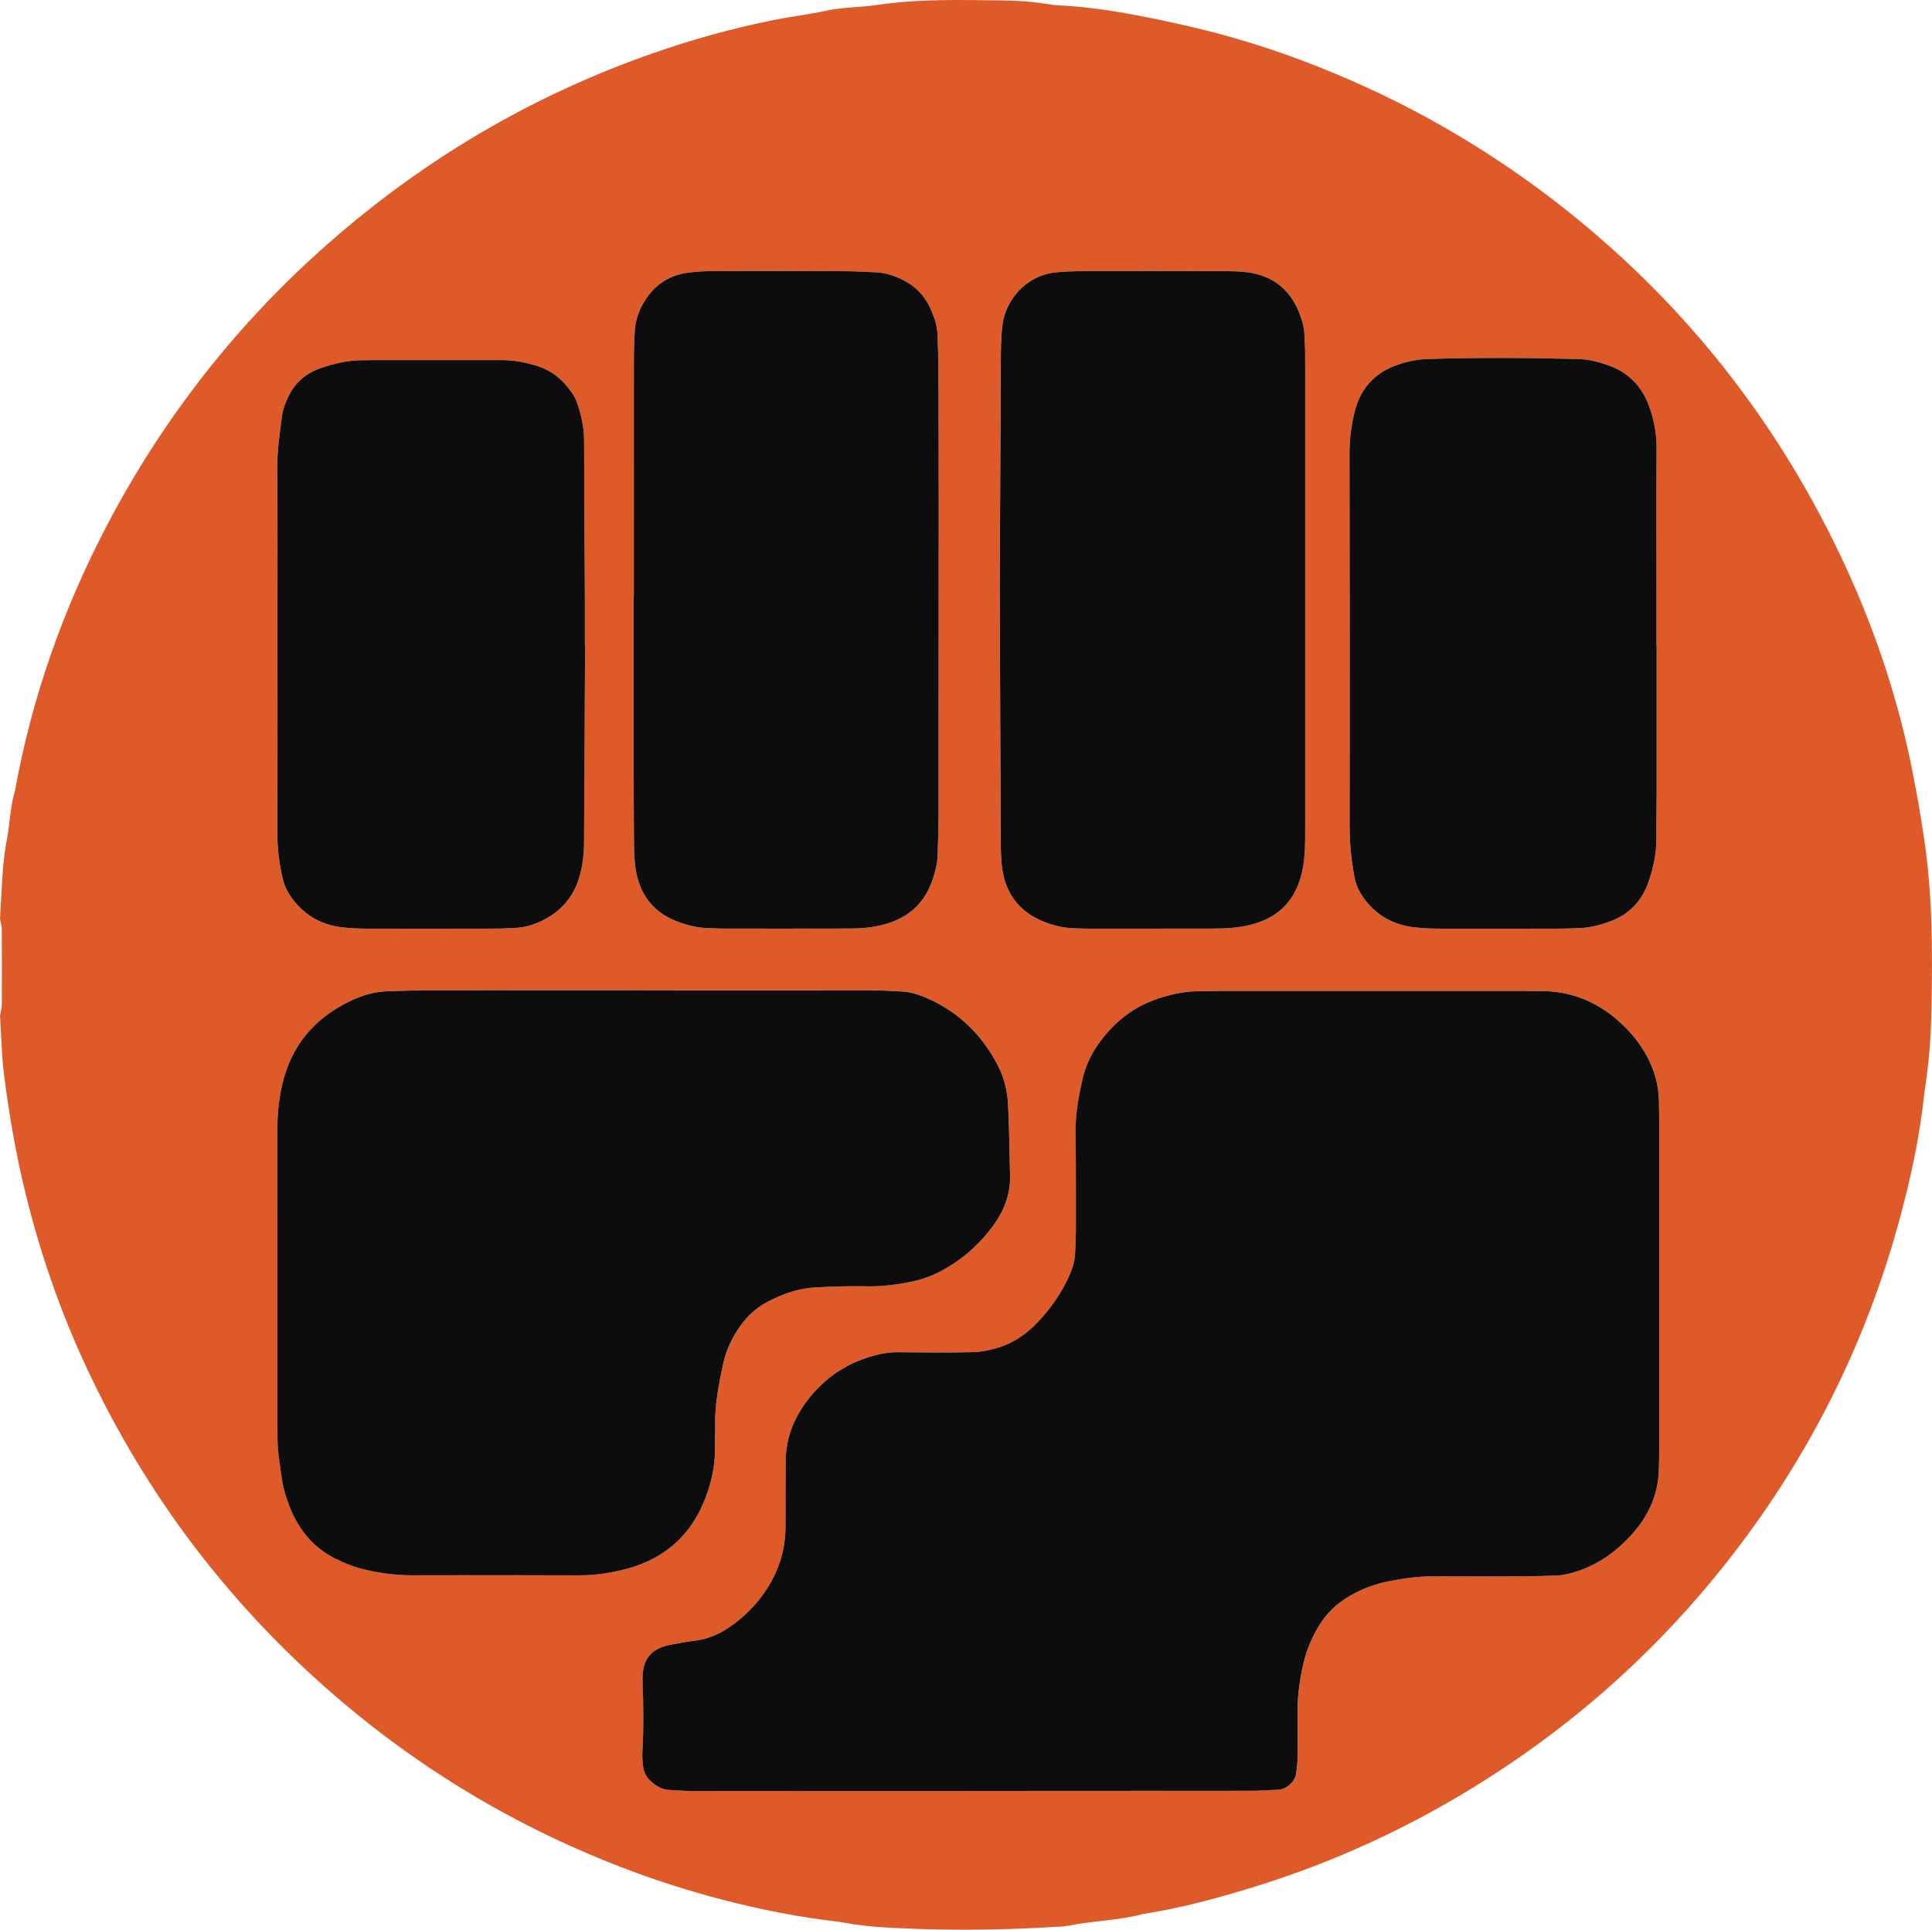 <svg xmlns="http://www.w3.org/2000/svg" id="Layer_2" viewBox="0 0 1030.48 1029.5"><defs><style>.cls-1{fill:#0e0d0e}</style></defs><g id="Layer_1-2"><path fill="#de5a29" d="M.03 541.68c.33-1.88.92-3.75.93-5.63.07-13.4.06-26.8-.03-40.2-.01-1.88-.61-3.75-.93-5.63.35-6.38.7-12.77 1.06-19.15.43-7.66 1.11-15.28 2.56-22.85 1.68-8.78 1.77-17.83 4.4-26.46 8.93-49.43 25.44-96.27 48.64-140.74 30.2-57.87 69.78-108.4 118.86-151.51 51.03-44.82 108.47-78.62 172.56-101.05 21.1-7.39 42.59-13.38 64.55-17.77 9.41-1.88 18.93-3 28.28-5.02 8.82-1.91 17.82-1.68 26.65-2.99 22.26-3.32 44.63-2.74 67-2.44 7.67.11 15.33.5 22.93 1.77 2.52.42 5.07.74 7.62.87 21.79 1.06 43.08 5.41 64.28 10.07 24.97 5.49 49.37 13.01 73.16 22.43 23.19 9.18 45.66 19.87 67.31 32.27 20.55 11.77 40.22 24.82 58.99 39.28 66.03 50.88 116.89 114 152.69 189.23 16.81 35.32 29.51 72.07 37.51 110.42 2.87 13.77 5.26 27.58 7.32 41.49 4.34 29.24 4.4 58.61 3.88 88.02-.13 7.03-.39 14.07-.85 21.08-.38 5.73-1.1 11.44-1.75 17.16-.36 3.17-.98 6.32-1.32 9.5-2.45 22.93-7.33 45.41-13.39 67.6-18.44 67.47-49.53 128.6-93 183.37-40.19 50.64-88.33 92.15-144.14 124.8-34.33 20.09-70.51 35.94-108.52 47.56-18.93 5.78-38.03 10.93-57.64 13.95-13.02 3.53-26.58 3.57-39.74 6.23-2.49.5-5.08.52-7.64.68-31.3 1.9-62.61 2.04-93.92.03-4.46-.29-8.89-.93-13.33-1.5-2.53-.33-5.03-.97-7.56-1.26-41.97-4.83-83.2-16.4-116.68-29.37-59.62-23.09-113.2-56.01-160.73-98.82-53.47-48.16-95.17-104.95-125.18-170.3-14.17-30.85-24.92-62.89-32.65-95.99-4.36-18.7-7.48-37.6-9.97-56.59C.83 563.47.72 552.54.03 541.7Zm517.23 413.87v-.12h28.76c40.26 0 80.52 0 120.79-.06 5.1 0 10.21-.28 15.3-.61 4.25-.28 8.7-4.46 9.24-8.49.34-2.53.7-5.07.73-7.61.1-8.31.14-16.62.04-24.93-.1-9.01 1.14-17.79 3.21-26.56 1.64-6.94 4.29-13.36 7.93-19.42 4.03-6.7 9.43-12.05 16.16-16.03 6.65-3.93 13.7-6.64 21.35-8.15 8.19-1.62 16.35-2.7 24.71-2.64 15.98.12 31.95.06 47.93 0 5.75-.02 11.5-.18 17.24-.44 3.84-.18 7.52-1.17 11.19-2.42 11.85-4.03 21.43-11.24 29.53-20.57 8.23-9.47 13.02-20.4 13.45-33.06.13-3.83.18-7.67.19-11.5.01-58.16 0-116.33 0-174.49 0-3.83-.08-7.67-.16-11.5-.18-8.48-2.51-16.33-6.56-23.78-3.71-6.84-8.57-12.69-14.29-17.88-11.3-10.25-24.46-16.07-39.83-16.53-3.83-.11-7.67-.11-11.5-.12H651.62c-4.47 0-8.94.14-13.42.2-7.1.11-13.87 1.72-20.61 3.94-12.61 4.16-22.48 11.9-30.38 22.35-4.68 6.19-8.13 13.17-9.81 20.64-2.1 9.32-3.84 18.75-3.7 28.45.24 17.25.18 34.51.18 51.77 0 4.47-.16 8.94-.46 13.4-.26 3.85-1.4 7.47-2.99 11.03-4.21 9.46-10.02 17.78-17.16 25.22-6.32 6.59-13.66 11.43-22.61 13.8-3.74.99-7.46 1.81-11.3 1.9-7.03.17-14.06.19-21.08.19-6.39 0-12.78-.14-19.17-.15-5.14 0-10.1.92-15.06 2.42-11.96 3.63-22.04 10.08-30.22 19.43-9.11 10.41-14.7 22.35-14.73 36.48-.01 5.11-.06 10.23-.07 15.34-.02 7.03.1 14.06-.07 21.09-.29 12.5-4.38 23.79-11.54 33.96-4.44 6.31-9.85 11.76-16.04 16.36-6.24 4.64-13.04 7.96-20.92 8.87-4.43.51-8.83 1.36-13.22 2.21-1.87.36-3.74.93-5.47 1.71-4.32 1.95-7.18 5.32-8.3 9.89-.6 2.45-.82 5.07-.72 7.59.5 12.78.62 25.55-.09 38.33-.14 2.53.08 5.12.44 7.64.46 3.27 2.15 5.95 4.66 8.12 2.47 2.13 5.28 3.75 8.52 4.02 5.08.43 10.2.65 15.3.66 48.57.05 97.14.03 145.71.03Zm-174-427.22v-.05c-38.36 0-76.72-.03-115.08.02-7.03 0-14.06.33-21.08.5-7.17.17-13.91 2.18-20.28 5.23-19.7 9.44-32.12 24.69-36.64 46.25-1.59 7.56-2.26 15.12-2.24 22.84.08 51.79.03 103.58.04 155.37 0 15.04.14 15.02 2.4 30.52.75 5.13 2.22 9.98 4.09 14.73 4.85 12.35 12.76 22.07 24.86 27.98 4.01 1.96 8.1 3.71 12.46 4.89 9.32 2.53 18.74 3.82 28.41 3.79 29.41-.07 58.82-.08 88.23.03 9.03.03 17.8-1.28 26.48-3.67 20.66-5.69 34.53-18.77 41.8-38.75 2.84-7.8 4.7-15.93 4.62-24.37-.04-4.47.25-8.95.15-13.42-.24-10.97 1.95-21.64 4.17-32.26 1.58-7.53 4.87-14.54 9.41-20.84 3.79-5.26 8.49-9.56 14.25-12.58 8-4.19 16.42-7.23 25.49-7.72 8.93-.48 17.89-.79 26.83-.61 9.03.18 17.81-.88 26.58-2.93 4.42-1.03 8.59-2.59 12.56-4.61 11.59-5.9 21.22-14.23 28.91-24.68 5.82-7.9 9.32-16.73 9.08-26.75-.31-12.78-.42-25.57-1.08-38.34-.36-7.03-2.08-13.96-5.32-20.27-8.46-16.48-20.98-28.78-38.13-36.23-4.16-1.81-8.39-3.18-12.88-3.46-5.74-.35-11.49-.6-17.24-.6-40.28-.05-80.55-.03-120.83-.03Zm189.95-212.54c.17 44.12.31 86.27.53 128.43.03 6.38-.1 12.83.77 19.12 1.8 12.9 8.6 22.44 20.75 27.77 5.91 2.59 12.08 4.08 18.56 4.15 1.92.02 3.83.16 5.74.16 22.35.01 44.7.03 67.06-.01 3.83 0 7.67-.13 11.48-.51 23.24-2.35 35.68-14.79 37.61-38.21.52-6.35.42-12.76.42-19.15.02-79.84 0-159.68 0-239.52 0-3.83 0-7.67-.07-11.5-.05-2.55-.2-5.1-.32-7.66-.2-4.53-1.45-8.78-3.2-12.94-5.2-12.3-14.58-19.09-27.65-20.7-5.05-.62-10.2-.54-15.3-.56-23.63-.06-47.26-.08-70.89-.02-5.1.01-10.22.18-15.3.65-16.65 1.57-27.44 15.45-28.86 28.77-.67 6.33-.73 12.75-.77 19.13-.25 41.52-.41 83.03-.59 122.59Zm-195.14 2.69h-.09c0 28.77-.01 57.54 0 86.31 0 13.43 0 26.85.13 40.28.05 5.75-.01 11.55.72 17.23 1.76 13.68 8.54 23.83 21.77 29.09 5.4 2.15 10.92 3.59 16.74 3.75 2.56.07 5.11.27 7.67.27 22.37.02 44.75.03 67.12-.02 3.83 0 7.69-.11 11.48-.61 16.48-2.18 28.86-9.68 34.13-26.47 1.16-3.69 2.16-7.37 2.3-11.22.26-7.03.52-14.06.53-21.09.07-54.34.1-108.69.1-163.03 0-25.57-.05-51.15-.14-76.72-.02-5.75-.32-11.5-.47-17.25-.13-5.23-1.82-10.06-3.96-14.72-3.04-6.61-7.89-11.57-14.4-14.84-4.61-2.32-9.43-3.95-14.65-4.15-5.75-.22-11.49-.59-17.24-.61-23.01-.09-46.03-.13-69.04-.04-5.1.02-10.26.23-15.27 1.08-7.8 1.33-14.41 5.22-19.31 11.5-4.41 5.65-7.18 12.11-7.62 19.34-.35 5.74-.48 11.5-.49 17.25-.04 41.56-.02 83.11-.02 124.67Zm-25.99 25.67h-.13c0-8.3.03-16.61 0-24.91-.14-28.11-.36-56.22-.41-84.32-.01-7.16-1.62-13.92-3.95-20.57-.62-1.78-1.65-3.47-2.73-5.03-4.87-7.04-11.18-12.07-19.6-14.47-5.58-1.59-11.14-2.7-16.95-2.69-23.63.03-47.27 0-70.9 0-1.28 0-2.55.08-3.83.06-7.78-.08-15.27 1.71-22.51 4.18-7.46 2.54-13.37 7.32-16.98 14.61-1.71 3.46-3.12 6.98-3.66 10.83-1.33 9.48-2.63 18.93-2.56 28.58.22 28.11.09 56.22.09 84.32 0 36.41.09 72.83-.06 109.24-.04 8.38.96 16.54 2.84 24.66 1.03 4.46 3.18 8.34 5.97 11.88 6.69 8.46 15.54 13.09 26.17 14.27 4.43.49 8.92.64 13.39.65 22.99.05 45.99.02 68.98-.02 3.19 0 6.38-.28 9.57-.38 5.22-.16 10.08-1.73 14.67-4.03 9.57-4.79 16.15-12.16 19.35-22.56 1.91-6.19 2.65-12.44 2.67-18.88.14-35.14.36-70.27.56-105.41Zm571.55.04h-.12v-26.82c0-26.18-.11-52.37.04-78.55.05-7.82-1.45-15.28-4.12-22.48-3.73-10.06-10.59-17.31-20.81-21.13-5.41-2.02-10.91-3.5-16.75-3.65-26.82-.71-53.63-.87-80.45-.02-5.81.18-11.35 1.38-16.81 3.38-11.73 4.3-19.02 12.6-22.03 24.54-1.87 7.42-2.83 15-2.81 22.74.13 66.42.16 132.84.07 199.26-.01 9 .97 17.83 2.61 26.63.84 4.52 2.92 8.43 5.65 12.01 6.55 8.58 15.38 13.3 25.97 14.6 5.05.62 10.19.73 15.3.74 21.71.06 43.42 0 65.13-.03 2.55 0 5.1-.21 7.66-.27 5.82-.13 11.32-1.63 16.76-3.63 10.32-3.81 17.02-11.15 20.46-21.34 2.45-7.25 4.12-14.74 4.06-22.52-.06-8.3.16-16.6.17-24.91.03-26.18 0-52.37 0-78.55Z"/><path d="M517.26 955.55c-48.57 0-97.14.02-145.71-.03-5.1 0-10.21-.23-15.3-.66-3.24-.27-6.05-1.88-8.52-4.02-2.51-2.16-4.2-4.85-4.66-8.12-.35-2.52-.58-5.1-.44-7.64.71-12.78.6-25.55.09-38.33-.1-2.52.12-5.14.72-7.59 1.12-4.57 3.99-7.94 8.3-9.89 1.73-.78 3.6-1.35 5.47-1.71 4.39-.85 8.78-1.7 13.22-2.21 7.88-.91 14.69-4.23 20.92-8.87 6.19-4.61 11.6-10.05 16.04-16.36 7.16-10.17 11.25-21.45 11.54-33.96.16-7.03.05-14.06.07-21.09.02-5.11.06-10.23.07-15.34.03-14.13 5.63-26.07 14.73-36.48 8.18-9.34 18.26-15.79 30.22-19.43 4.96-1.51 9.92-2.43 15.06-2.42 6.39 0 12.78.15 19.17.15 7.03 0 14.06-.02 21.08-.19 3.83-.09 7.56-.91 11.3-1.9 8.95-2.37 16.29-7.2 22.61-13.8 7.14-7.44 12.95-15.77 17.16-25.22 1.58-3.56 2.73-7.18 2.99-11.03.3-4.46.46-8.93.46-13.4 0-17.26.07-34.51-.18-51.77-.14-9.7 1.61-19.13 3.7-28.45 1.68-7.48 5.13-14.45 9.81-20.64 7.9-10.44 17.77-18.19 30.38-22.35 6.73-2.22 13.51-3.84 20.61-3.94 4.47-.07 8.94-.2 13.42-.2 53.68-.01 107.37-.01 161.05 0 3.83 0 7.67 0 11.5.12 15.36.46 28.52 6.28 39.83 16.53 5.72 5.19 10.58 11.04 14.29 17.88 4.04 7.45 6.38 15.3 6.56 23.78.08 3.83.16 7.67.16 11.5.01 58.16.01 116.33 0 174.49 0 3.83-.06 7.67-.19 11.5-.43 12.66-5.22 23.59-13.45 33.06-8.11 9.33-17.69 16.53-29.53 20.57-3.67 1.25-7.35 2.24-11.19 2.42-5.74.26-11.49.42-17.24.44-15.98.06-31.95.12-47.93 0-8.36-.06-16.52 1.02-24.71 2.64-7.65 1.51-14.7 4.22-21.35 8.15-6.73 3.98-12.13 9.32-16.16 16.03-3.64 6.06-6.29 12.47-7.93 19.42-2.07 8.76-3.31 17.55-3.21 26.56.1 8.31.06 16.62-.04 24.93-.03 2.54-.4 5.08-.73 7.61-.53 4.03-4.99 8.21-9.24 8.49-5.09.33-10.2.6-15.3.61-40.26.06-80.52.05-120.79.06h-28.76v.12Z" class="cls-1"/><path d="M343.26 528.33c40.28 0 80.55-.02 120.83.03 5.75 0 11.5.25 17.24.6 4.5.28 8.72 1.65 12.88 3.46 17.15 7.45 29.66 19.74 38.13 36.23 3.24 6.3 4.96 13.24 5.32 20.27.66 12.76.77 25.56 1.08 38.34.24 10.02-3.26 18.84-9.08 26.75-7.69 10.45-17.32 18.78-28.91 24.68-3.97 2.02-8.14 3.58-12.56 4.61-8.77 2.05-17.55 3.12-26.58 2.93-8.94-.18-17.9.13-26.83.61-9.07.49-17.49 3.53-25.49 7.72-5.76 3.02-10.47 7.33-14.25 12.58-4.54 6.3-7.83 13.3-9.41 20.84-2.22 10.62-4.42 21.29-4.17 32.26.1 4.47-.2 8.95-.15 13.42.08 8.44-1.78 16.57-4.62 24.37-7.27 19.98-21.14 33.05-41.8 38.75-8.68 2.39-17.44 3.71-26.48 3.67-29.41-.11-58.82-.11-88.23-.03-9.66.02-19.09-1.26-28.41-3.79-4.36-1.19-8.45-2.93-12.46-4.89-12.1-5.91-20.01-15.62-24.86-27.98-1.87-4.76-3.34-9.61-4.09-14.73-2.26-15.5-2.4-15.48-2.4-30.52 0-51.79.03-103.58-.04-155.37-.01-7.71.66-15.28 2.24-22.84 4.53-21.56 16.94-36.81 36.64-46.25 6.38-3.06 13.12-5.06 20.28-5.23 7.03-.17 14.06-.49 21.08-.5 38.36-.05 76.72-.02 115.08-.02v.05Zm189.95-212.55c.18-39.55.35-81.07.59-122.59.04-6.38.09-12.79.77-19.13 1.41-13.32 12.21-27.2 28.86-28.77 5.08-.48 10.2-.64 15.3-.65 23.63-.06 47.26-.04 70.89.02 5.1.01 10.25-.07 15.3.56 13.07 1.61 22.45 8.4 27.65 20.7 1.76 4.16 3 8.41 3.2 12.94.11 2.55.27 5.1.32 7.66.07 3.83.07 7.66.07 11.5 0 79.84.02 159.68 0 239.52 0 6.38.1 12.8-.42 19.15-1.94 23.42-14.37 35.86-37.61 38.21-3.81.39-7.65.5-11.48.51-22.35.04-44.7.02-67.06.01-1.91 0-3.83-.13-5.74-.16-6.48-.07-12.65-1.56-18.56-4.15-12.15-5.33-18.96-14.87-20.75-27.77-.87-6.29-.74-12.74-.77-19.12-.22-42.15-.36-84.31-.53-128.43Zm-195.14 2.69c0-41.56-.02-83.11.02-124.67 0-5.75.14-11.51.49-17.25.44-7.23 3.21-13.69 7.62-19.34 4.9-6.28 11.51-10.17 19.31-11.5 5.01-.85 10.17-1.06 15.27-1.08 23.01-.09 46.03-.05 69.04.04 5.75.02 11.49.4 17.24.61 5.22.2 10.04 1.83 14.65 4.15 6.51 3.27 11.36 8.23 14.4 14.84 2.14 4.66 3.83 9.49 3.96 14.72.15 5.75.44 11.5.47 17.25.09 25.57.14 51.15.14 76.72 0 54.34-.03 108.69-.1 163.03 0 7.03-.26 14.06-.53 21.09-.14 3.85-1.15 7.52-2.3 11.22-5.27 16.79-17.65 24.3-34.13 26.47-3.79.5-7.65.6-11.48.61-22.37.06-44.75.04-67.12.02-2.56 0-5.11-.2-7.67-.27-5.83-.16-11.34-1.61-16.74-3.75-13.23-5.26-20.01-15.4-21.77-29.09-.73-5.68-.67-11.48-.72-17.23-.12-13.43-.12-26.85-.13-40.28-.02-28.77 0-57.54 0-86.31h.09Zm-25.99 25.68c-.19 35.14-.41 70.27-.56 105.41-.03 6.43-.76 12.68-2.67 18.88-3.2 10.4-9.78 17.77-19.35 22.56-4.59 2.3-9.45 3.87-14.67 4.03-3.19.1-6.38.37-9.57.38-22.99.04-45.99.07-68.98.02-4.47 0-8.96-.15-13.39-.65-10.62-1.18-19.48-5.81-26.17-14.27-2.8-3.54-4.94-7.42-5.97-11.88-1.88-8.12-2.87-16.28-2.84-24.66.15-36.41.07-72.83.06-109.24 0-28.11.13-56.22-.09-84.32-.08-9.65 1.23-19.1 2.56-28.58.54-3.85 1.94-7.37 3.66-10.83 3.61-7.29 9.52-12.07 16.98-14.61 7.24-2.47 14.73-4.27 22.51-4.18 1.28.01 2.55-.06 3.83-.06 23.63 0 47.27.03 70.9 0 5.81 0 11.37 1.1 16.95 2.69 8.42 2.4 14.72 7.42 19.6 14.47 1.08 1.56 2.11 3.25 2.73 5.03 2.32 6.65 3.93 13.42 3.95 20.57.04 28.11.27 56.22.41 84.32.04 8.3 0 16.61 0 24.91h.13Zm571.54.04c0 26.18.02 52.37 0 78.55 0 8.3-.24 16.61-.17 24.91.06 7.78-1.62 15.27-4.06 22.52-3.44 10.18-10.14 17.53-20.46 21.34-5.43 2-10.93 3.5-16.76 3.63-2.55.06-5.1.26-7.66.27-21.71.04-43.42.09-65.13.03-5.1-.01-10.24-.12-15.3-.74-10.59-1.3-19.42-6.02-25.97-14.6-2.73-3.58-4.81-7.49-5.65-12.01-1.64-8.81-2.62-17.63-2.61-26.63.09-66.42.06-132.84-.07-199.26-.02-7.75.94-15.32 2.81-22.74 3.01-11.94 10.3-20.24 22.03-24.54 5.46-2 11-3.19 16.81-3.38 26.82-.85 53.63-.69 80.45.02 5.84.15 11.34 1.63 16.75 3.65 10.21 3.82 17.07 11.07 20.81 21.13 2.67 7.2 4.17 14.66 4.12 22.48-.15 26.18-.05 52.37-.04 78.55v26.82h.12Z" class="cls-1"/></g></svg>